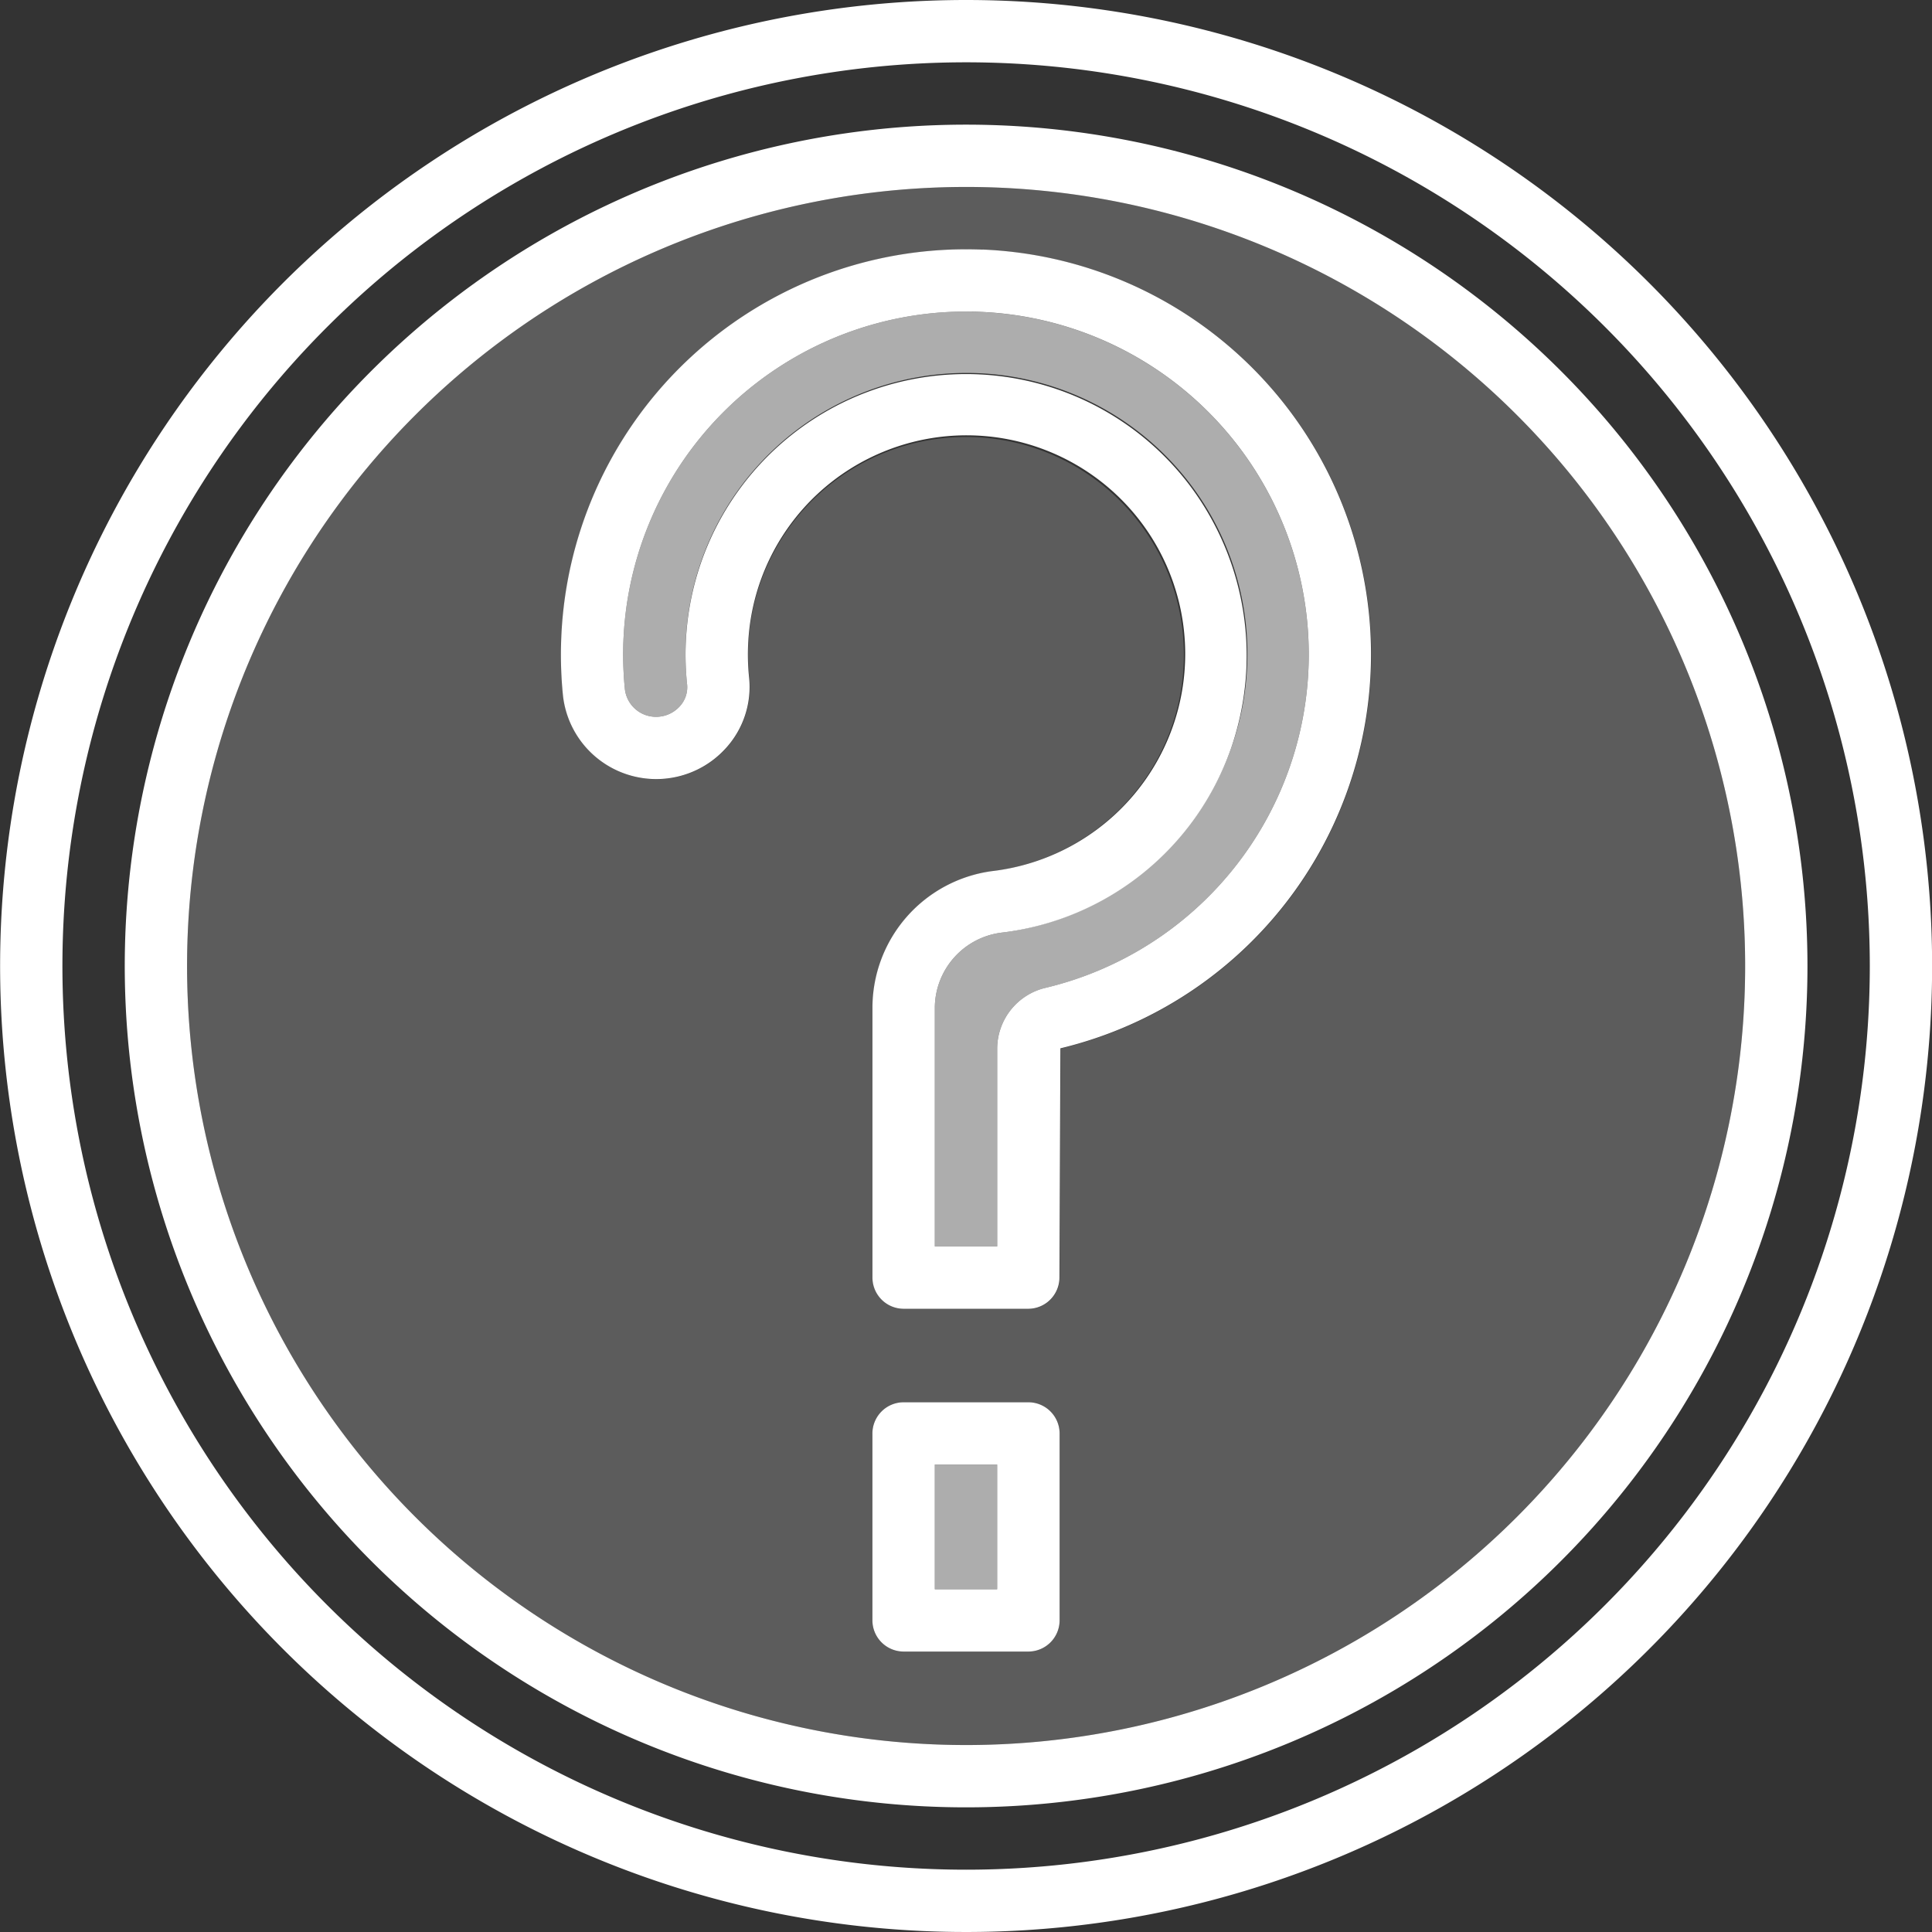 <svg xmlns="http://www.w3.org/2000/svg" width="86.472" height="86.472" viewBox="0 0 86.472 86.472"><rect x="0" y="0" width="86.472" height="86.472" fill="#333333" stroke="none"/><g data-name="Group 14" fill="#fff"><path data-name="Rectangle 183" opacity=".6" d="M41.841 65.551h2.79v5.579h-2.79z"/><path data-name="Path 123" d="M43.241 8.368a34.868 34.868 0 1 0 34.868 34.868A34.868 34.868 0 0 0 43.241 8.368zm4.185 64.157a1.4 1.4 0 0 1-1.4 1.395h-5.579a1.4 1.4 0 0 1-1.4-1.395v-8.368a1.4 1.4 0 0 1 1.4-1.395h5.579a1.4 1.4 0 0 1 1.4 1.395zm.044-25.6l-.043 10.258a1.4 1.4 0 0 1-1.395 1.4h-5.579a1.4 1.4 0 0 1-1.395-1.4v-12.1a6.174 6.174 0 0 1 5.346-6.089 9.753 9.753 0 1 0-10.9-10.343 10.088 10.088 0 0 0 .033 1.685 4.062 4.062 0 0 1-1.029 3.142 4.2 4.2 0 0 1-7.306-2.385q-.088-.888-.088-1.8c0-.248.006-.5.016-.744a18.13 18.13 0 0 1 18.859-17.372 18.134 18.134 0 0 1 3.485 35.752z" opacity=".2"/><path data-name="Path 124" d="M43.868 13.958a15.147 15.147 0 0 0-.64-.013 15.343 15.343 0 0 0-15.337 15.349q0 .773.075 1.523a1.4 1.4 0 0 0 1.4 1.266 1.427 1.427 0 0 0 1.059-.47 1.261 1.261 0 0 0 .328-.985q-.036-.34-.053-.682a12.575 12.575 0 1 1 14.179 11.791 3.407 3.407 0 0 0-3.038 3.34v10.711h2.789v-8.859a2.808 2.808 0 0 1 2.184-2.718 15.344 15.344 0 0 0-2.947-30.251z" opacity=".6"/><path data-name="Path 126" d="M43.241 0a43.236 43.236 0 1 0 43.236 43.236A43.237 43.237 0 0 0 43.241 0zm0 83.683a40.447 40.447 0 1 1 40.447-40.447 40.447 40.447 0 0 1-40.447 40.447z"/><path data-name="Path 127" d="M43.241 5.579a37.657 37.657 0 1 0 37.657 37.657A37.658 37.658 0 0 0 43.241 5.579zm0 72.525a34.868 34.868 0 1 1 34.868-34.868 34.868 34.868 0 0 1-34.868 34.868z"/><path data-name="Path 128" d="M43.98 11.173a18.13 18.13 0 0 0-18.859 17.372c-.01.248-.016.5-.016.744q0 .91.088 1.8a4.2 4.2 0 0 0 7.306 2.385 4.062 4.062 0 0 0 1.029-3.142 10.088 10.088 0 0 1-.033-1.685 9.786 9.786 0 1 1 10.9 10.343 6.174 6.174 0 0 0-5.346 6.089v12.1a1.4 1.4 0 0 0 1.395 1.4h5.579a1.4 1.4 0 0 0 1.395-1.4l.043-10.258a18.134 18.134 0 0 0-3.485-35.752zm2.835 33.036a2.808 2.808 0 0 0-2.184 2.718v8.861h-2.79V45.077a3.407 3.407 0 0 1 3.038-3.34 12.444 12.444 0 0 0 10.2-8.186 12.669 12.669 0 0 0-1.844-11.847A12.554 12.554 0 0 0 30.7 29.946q.016.342.053.682a1.261 1.261 0 0 1-.328.985 1.427 1.427 0 0 1-1.059.47 1.4 1.4 0 0 1-1.4-1.266q-.075-.75-.075-1.523a15.343 15.343 0 0 1 15.337-15.349c.214 0 .427 0 .64.013a15.344 15.344 0 0 1 2.947 30.251z"/><path data-name="Path 129" d="M46.026 62.762h-5.579a1.4 1.4 0 0 0-1.4 1.395v8.368a1.4 1.4 0 0 0 1.4 1.395h5.579a1.4 1.4 0 0 0 1.4-1.395v-8.368a1.4 1.4 0 0 0-1.4-1.395zm-4.185 8.368v-5.579h2.789v5.579z"/></g></svg>
